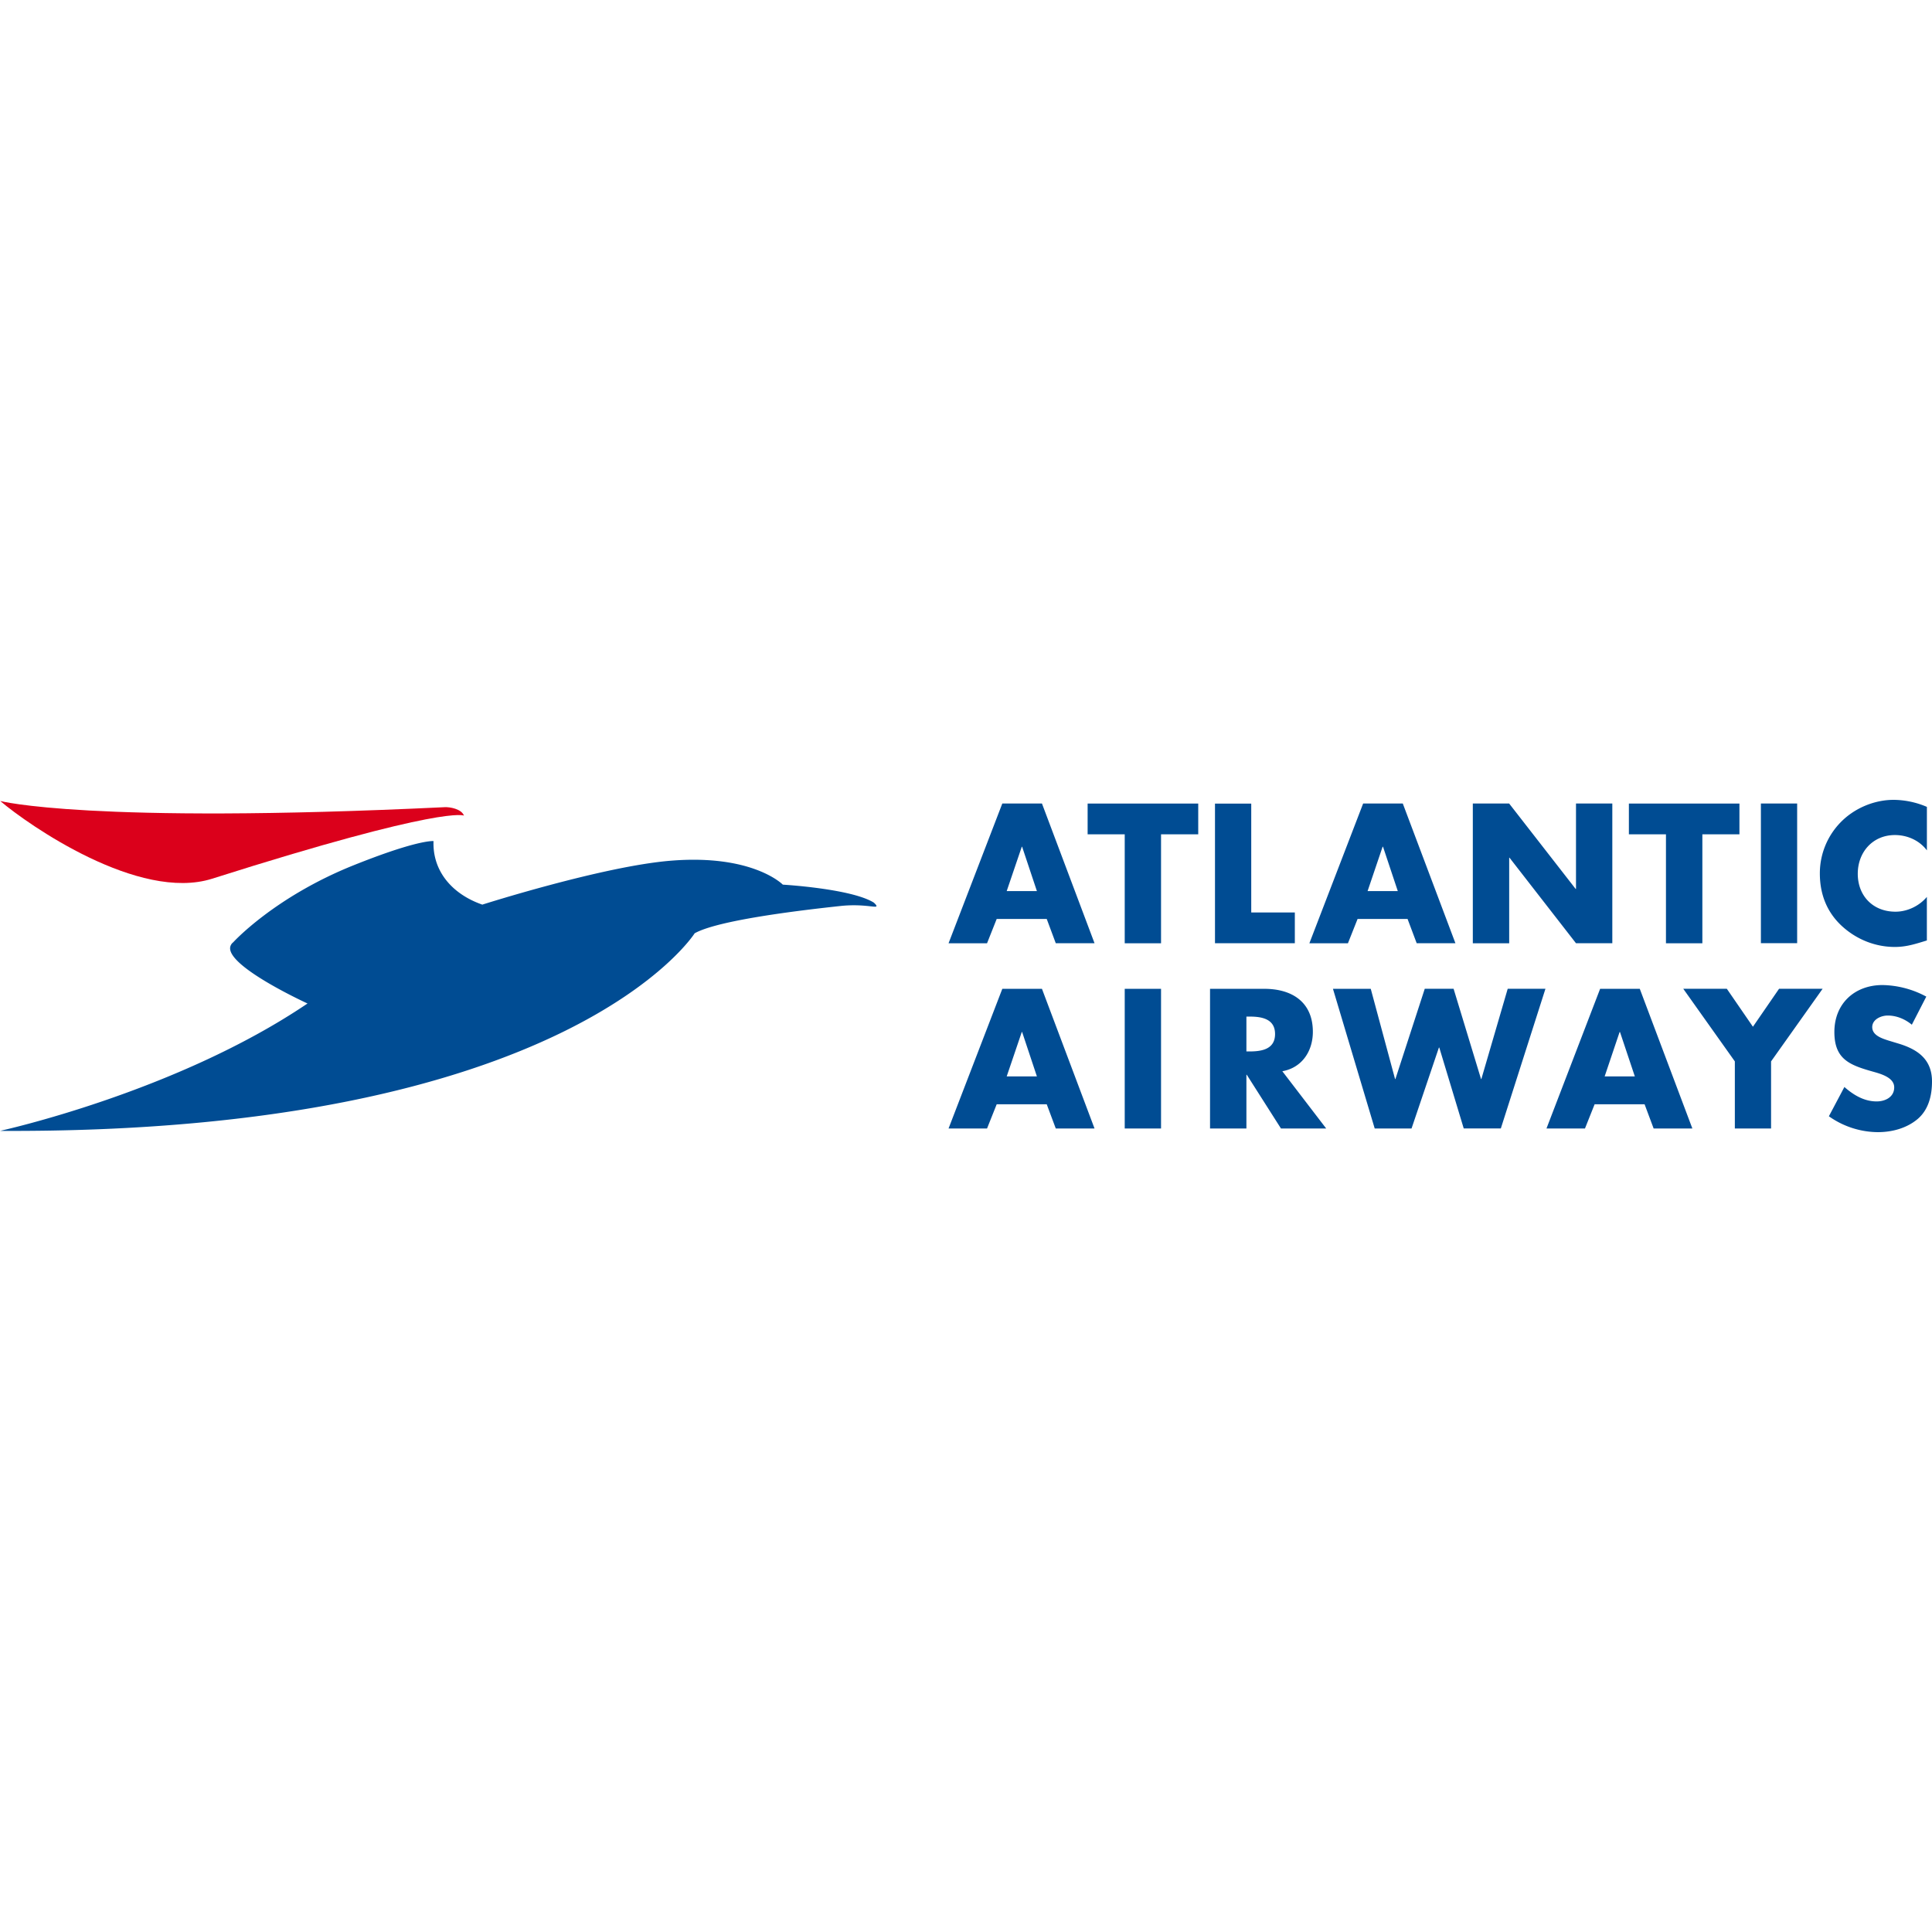 <svg role="img" viewBox="0 0 64 64" xmlns="http://www.w3.org/2000/svg"><title>Atlantic Airways</title><path fill="#db001b" d="M14.73 26.739c.167-.01.557.056.64.28 0 0-.612-.365-8.345 2.09-2.426.767-6.082-1.779-7.017-2.575 0 0 2.925.771 14.721.205"/><path fill="#004c93" d="M62.73 26.496c-.65 0-1.308.28-1.761.748a2.417 2.417 0 0 0-.684 1.694c0 .686.235 1.29.744 1.751.478.433 1.093.68 1.739.68.374 0 .662-.092 1.062-.215v-1.443c-.251.3-.646.49-1.04.49-.748 0-1.249-.527-1.249-1.256 0-.718.497-1.283 1.23-1.283.413 0 .814.178 1.06.508v-1.441a2.848 2.848 0 0 0-1.1-.233zm-29.527.121-1.781 4.63h1.275l.32-.806h1.657l.3.805h1.284l-1.742-4.629h-1.313zm11.953 0-1.781 4.63h1.277l.32-.806h1.655l.303.805h1.283l-1.744-4.629h-1.313zm3.633 0v4.63h1.205v-2.835h.01l2.203 2.834h1.203v-4.629h-1.203v2.83h-.012l-2.203-2.83H48.79zm9.543 0v4.627h1.201v-4.627h-1.201zm-22.303.002v1.018h1.229v3.61h1.203v-3.61h1.232v-1.018H36.03zm4.219 0v4.627h2.645v-1.02h-1.444V26.62h-1.201zm13.711 0v1.018h1.228v3.61h1.206v-3.61h1.228v-1.018H53.96zm-39.623 1.242c-.126 0-.745.05-2.61.797-2.64 1.056-4.001 2.557-4.001 2.557a.259.259 0 0 0-.102.18c-.05.653 2.564 1.847 2.564 1.847C5.825 36.192 0 37.462 0 37.462c18.82.096 23.012-6.546 23.012-6.546.77-.429 3.38-.748 4.83-.904.606-.065 1.021.025 1.146.023a.115.115 0 0 0 .03-.004l.005-.002.002-.002h.002l.002-.002.002-.002.002-.002v-.001l.002-.006c-.001-.04-.092-.116-.092-.116-.75-.463-3.011-.593-3.011-.593s-.989-1.015-3.71-.793c-2.254.182-6.245 1.455-6.245 1.455-1.02-.356-1.653-1.128-1.616-2.106h-.025zm19.512.188h.011l.49 1.47h-1.001l.5-1.47zm11.953 0h.013l.49 1.47h-1.001l.498-1.47zm16.56 4.582c-.926 0-1.595.615-1.595 1.555 0 .895.496 1.092 1.252 1.306.257.073.73.19.73.528 0 .325-.3.466-.582.466-.414 0-.766-.212-1.068-.478l-.514.97a2.843 2.843 0 0 0 1.623.526c.468 0 .953-.129 1.316-.434.368-.314.477-.786.477-1.246 0-.748-.495-1.074-1.14-1.263l-.31-.094c-.208-.068-.53-.17-.53-.442 0-.257.293-.384.513-.384.296 0 .578.12.799.304l.479-.931a3.163 3.163 0 0 0-1.45-.383zm-15.164.123-.972 2.99h-.012l-.805-2.988h-1.252l1.383 4.627h1.22l.907-2.682h.012l.81 2.68h1.229l1.478-4.627h-1.25l-.873 2.99h-.011l-.909-2.99h-.955zm8.563 0 1.709 2.406v2.223h1.2V35.16l1.708-2.406h-1.443l-.866 1.258-.865-1.258H55.76zm-22.557.002-1.781 4.627h1.275l.32-.803h1.657l.3.803h1.284l-1.742-4.627h-1.313zm4.055 0v4.627h1.203v-4.627h-1.203zm2.826 0v4.627h1.205v-1.78h.012l1.133 1.78h1.498l-1.453-1.897c.655-.117 1.011-.669 1.011-1.306 0-.987-.692-1.424-1.607-1.424h-1.799zm12.922 0-1.777 4.627h1.275l.32-.803h1.655l.3.803h1.283l-1.742-4.627h-1.314zm-11.717.92h.113c.394 0 .836.074.836.578 0 .503-.442.576-.836.576h-.113v-1.154zm-7.441.51h.011l.49 1.472h-1.001l.5-1.472zm19.804 0h.012l.492 1.472h-1l.496-1.472z"/></svg>